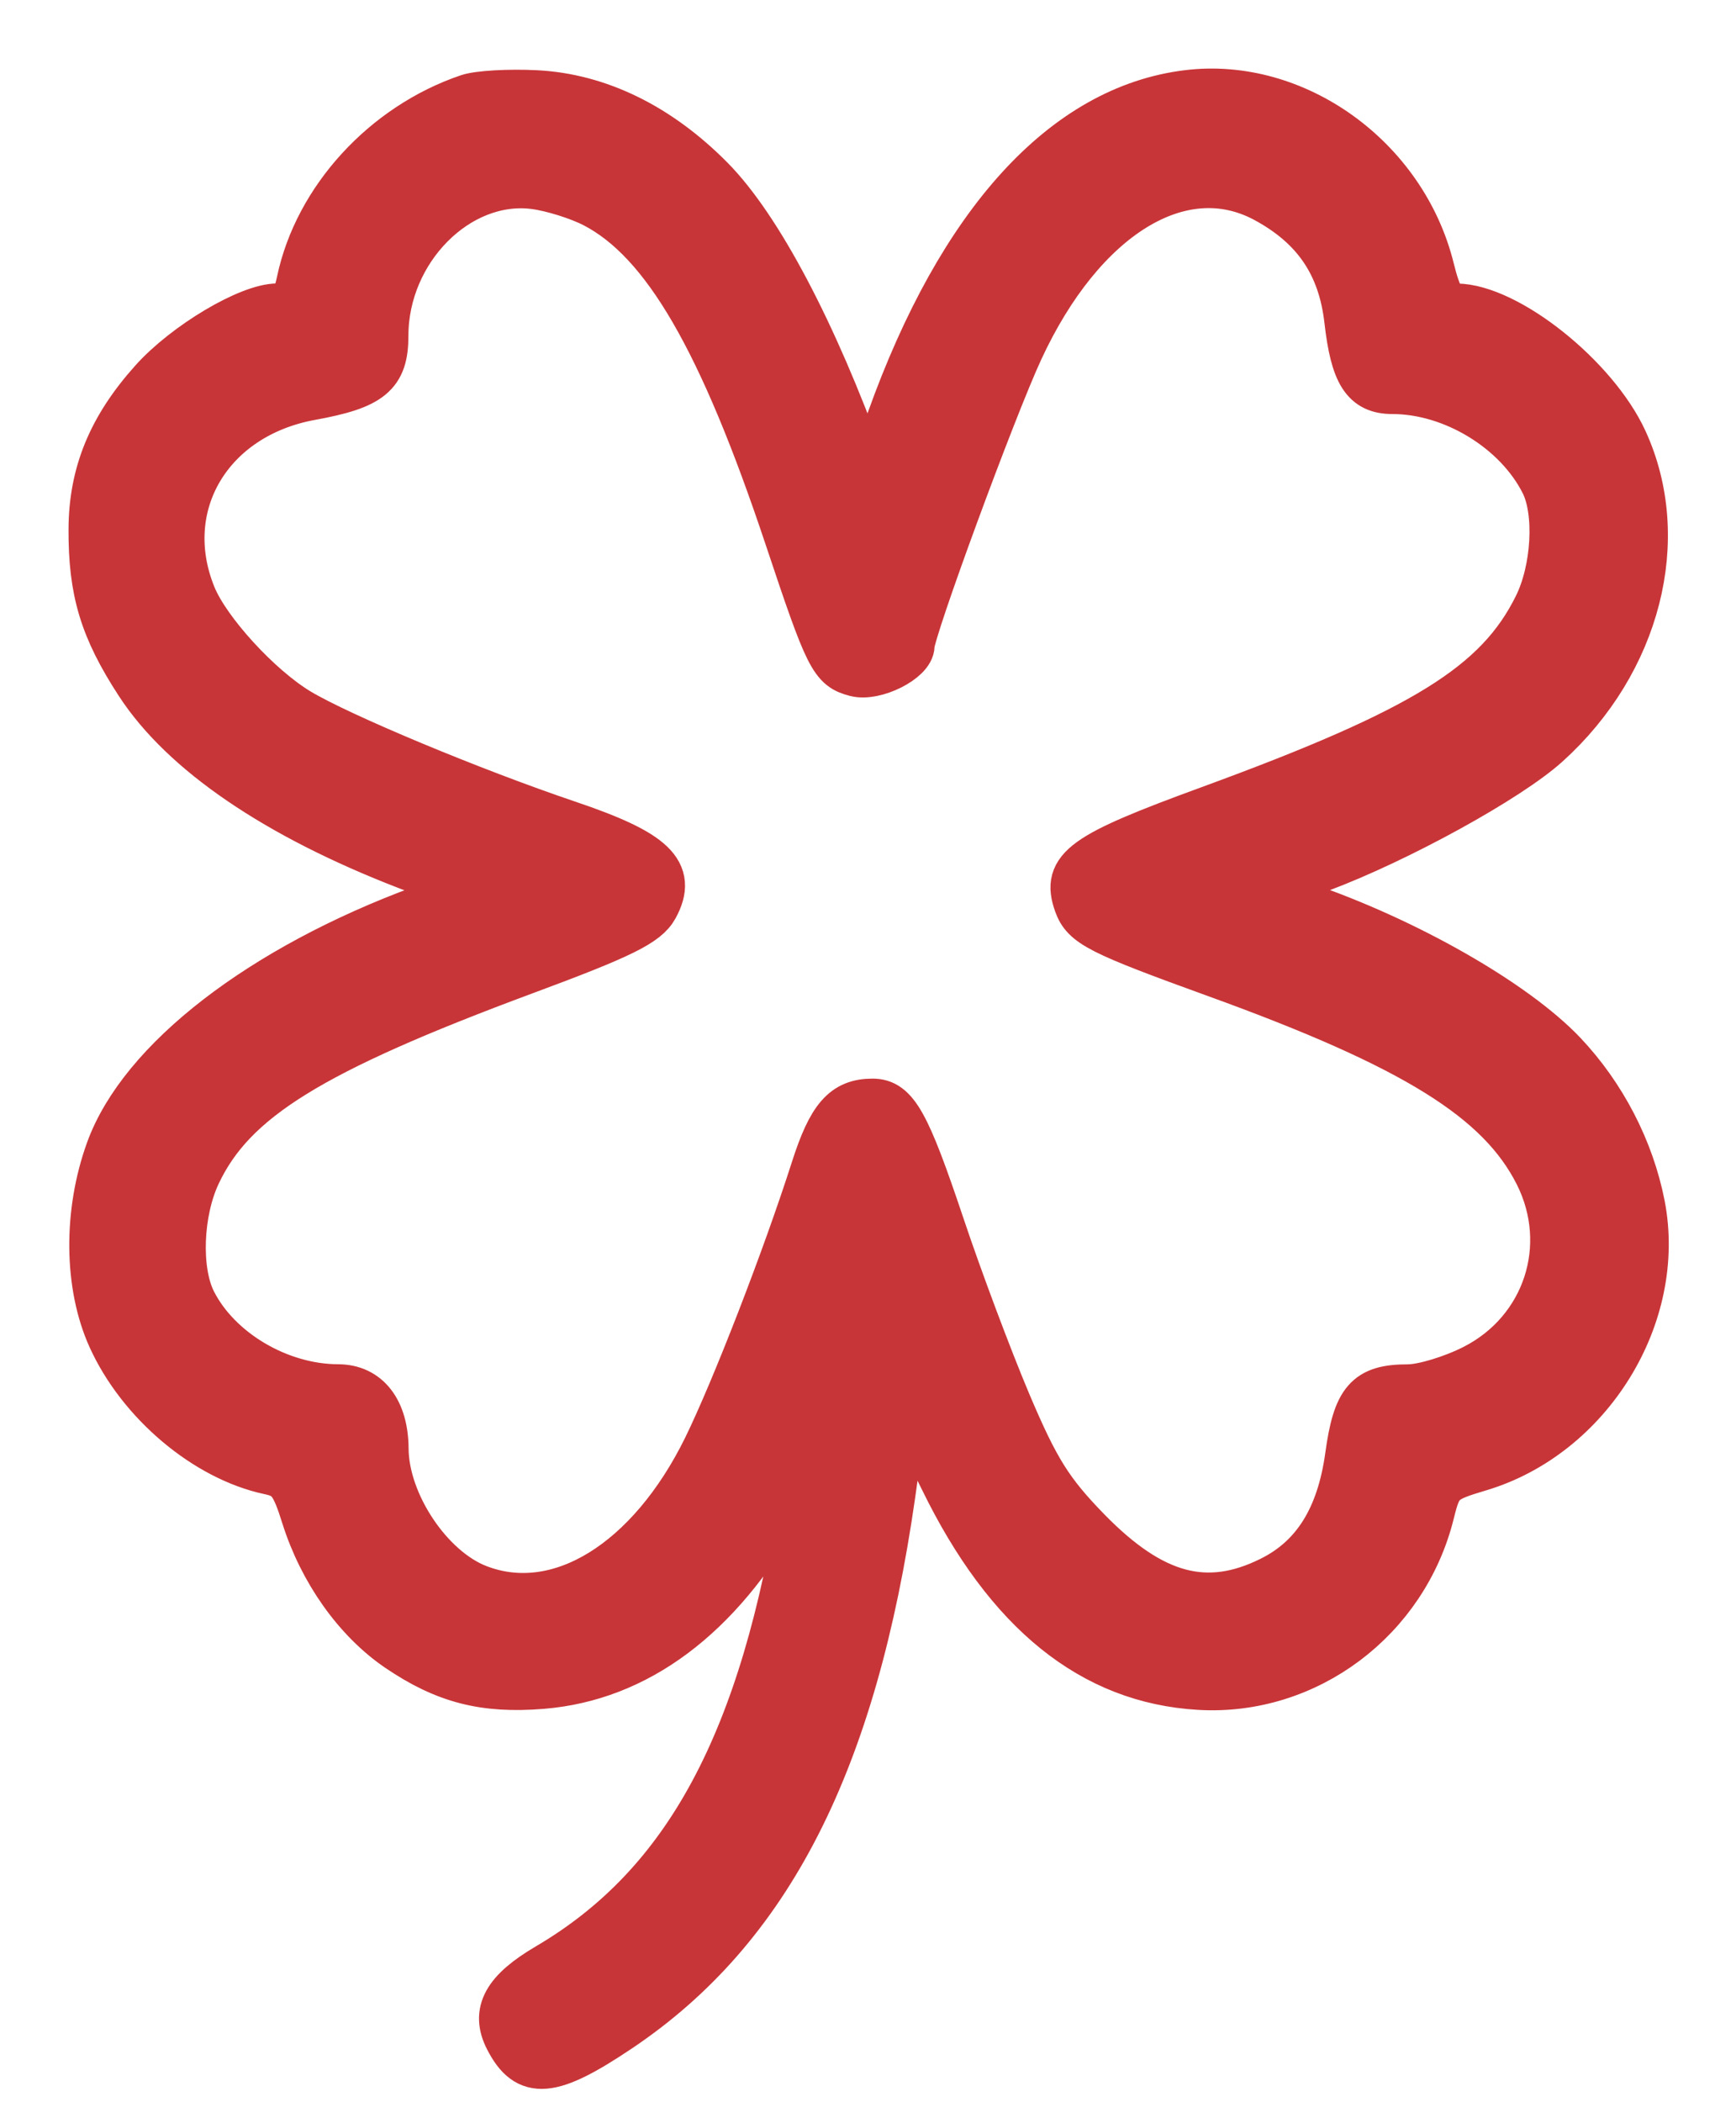 <svg width="19" height="23" viewBox="0 0 19 23" fill="none" xmlns="http://www.w3.org/2000/svg">
<path fill-rule="evenodd" clip-rule="evenodd" d="M5.125 1.06C4.205 1.371 3.466 2.178 3.277 3.077C3.233 3.286 3.176 3.351 3.036 3.351C2.723 3.351 2.027 3.765 1.669 4.164C1.21 4.675 1.003 5.178 1 5.789C0.997 6.468 1.121 6.881 1.51 7.478C2.002 8.235 3.024 8.931 4.45 9.482L5.132 9.746L4.614 9.937C2.857 10.586 1.546 11.599 1.189 12.582C0.941 13.264 0.949 14.064 1.208 14.636C1.53 15.347 2.249 15.953 2.944 16.102C3.155 16.146 3.212 16.219 3.328 16.59C3.518 17.193 3.897 17.727 4.356 18.04C4.867 18.387 5.299 18.499 5.932 18.447C6.976 18.362 7.873 17.692 8.543 16.497L8.833 15.979L8.781 16.317C8.356 19.047 7.514 20.616 5.992 21.51C5.529 21.782 5.402 22.012 5.553 22.307C5.769 22.73 6.028 22.707 6.78 22.202C8.419 21.102 9.349 19.281 9.769 16.348C9.839 15.855 9.897 15.424 9.897 15.39C9.897 15.357 10.085 15.716 10.315 16.188C11.024 17.641 11.952 18.39 13.129 18.458C14.306 18.526 15.381 17.72 15.669 16.552C15.752 16.217 15.781 16.189 16.195 16.066C17.4 15.706 18.21 14.394 17.973 13.182C17.854 12.575 17.548 11.984 17.117 11.528C16.582 10.963 15.393 10.285 14.263 9.899L13.819 9.748L14.449 9.512C15.304 9.192 16.51 8.529 16.934 8.146C17.93 7.247 18.275 5.895 17.783 4.821C17.464 4.123 16.499 3.355 15.94 3.352C15.805 3.351 15.748 3.264 15.666 2.933C15.364 1.725 14.178 0.872 12.999 1.016C11.649 1.18 10.508 2.432 9.733 4.598C9.549 5.114 9.487 5.216 9.438 5.083C8.913 3.629 8.31 2.488 7.787 1.958C7.214 1.377 6.552 1.053 5.866 1.018C5.571 1.003 5.238 1.022 5.125 1.06ZM6.507 2.245C7.273 2.646 7.896 3.72 8.617 5.88C9.062 7.215 9.108 7.305 9.365 7.372C9.577 7.426 9.979 7.224 9.979 7.063C9.979 6.895 10.868 4.479 11.169 3.829C11.846 2.366 12.932 1.698 13.842 2.184C14.388 2.477 14.674 2.894 14.744 3.505C14.811 4.093 14.931 4.28 15.24 4.28C15.901 4.28 16.6 4.707 16.89 5.286C17.049 5.603 17.014 6.232 16.814 6.633C16.389 7.489 15.579 7.99 13.234 8.848C11.844 9.356 11.646 9.499 11.784 9.889C11.866 10.118 12.025 10.199 13.312 10.665C15.479 11.45 16.413 12.03 16.825 12.848C17.219 13.633 16.917 14.557 16.135 14.957C15.899 15.078 15.573 15.177 15.409 15.177C14.96 15.177 14.837 15.318 14.753 15.927C14.66 16.603 14.386 17.041 13.908 17.278C13.208 17.626 12.615 17.467 11.908 16.743C11.495 16.319 11.346 16.082 11.034 15.346C10.828 14.858 10.5 13.984 10.306 13.403C9.93 12.282 9.802 12.051 9.55 12.051C9.237 12.051 9.086 12.224 8.905 12.79C8.591 13.771 8.037 15.198 7.725 15.836C7.108 17.093 6.109 17.707 5.233 17.367C4.705 17.163 4.225 16.443 4.222 15.85C4.219 15.429 4.024 15.177 3.701 15.176C3.056 15.175 2.391 14.781 2.117 14.239C1.946 13.899 1.969 13.265 2.167 12.845C2.552 12.028 3.405 11.501 5.74 10.634C6.811 10.237 7.077 10.106 7.175 9.926C7.385 9.542 7.16 9.326 6.218 9.008C5.175 8.656 3.718 8.049 3.27 7.779C2.836 7.518 2.272 6.902 2.115 6.516C1.714 5.531 2.297 4.55 3.403 4.348C4.064 4.228 4.22 4.099 4.22 3.673C4.22 2.736 5.016 1.935 5.845 2.038C6.037 2.062 6.335 2.155 6.507 2.245Z" fill="#C83538" stroke="#C83538" stroke-width="0.5"/>
</svg>
